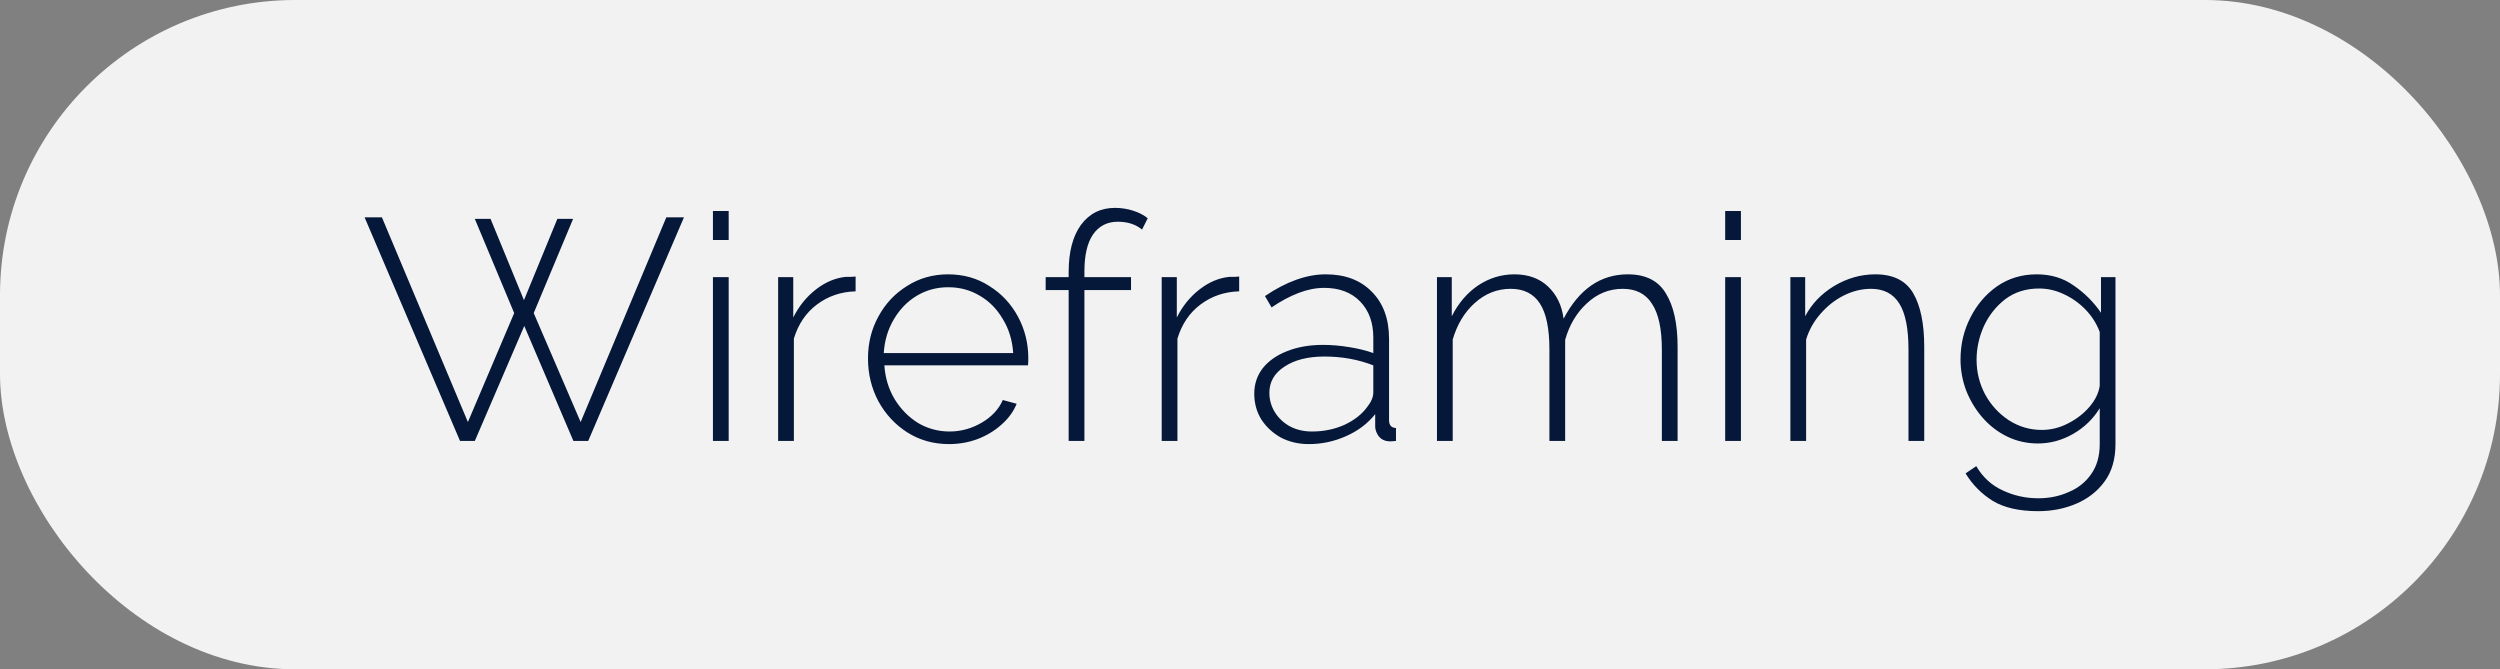 <svg width="127" height="34" viewBox="0 0 127 34" fill="none" xmlns="http://www.w3.org/2000/svg">
<rect x="0" y="0" width="127" height="34" fill="#808080" stroke="none"/>
<rect width="127" height="34" rx="15" fill="#F2F2F2"/>
<path d="M24.121 11.12H24.921L26.617 15.248L28.313 11.12H29.113L27.113 15.904L29.497 21.44L33.849 11.04H34.745L29.881 22.4H29.129L26.633 16.56L24.121 22.4H23.369L18.521 11.04H19.401L23.769 21.44L26.121 15.904L24.121 11.12ZM36.217 12.192V10.72H37.017V12.192H36.217ZM36.217 22.4V14.08H37.017V22.4H36.217ZM43.465 14.8C42.719 14.821 42.063 15.045 41.497 15.472C40.943 15.888 40.553 16.464 40.329 17.2V22.4H39.529V14.08H40.297V16.128C40.585 15.552 40.969 15.077 41.449 14.704C41.929 14.331 42.436 14.117 42.969 14.064C43.076 14.064 43.167 14.064 43.241 14.064C43.327 14.053 43.401 14.048 43.465 14.048V14.8ZM48.206 22.56C47.427 22.56 46.723 22.363 46.094 21.968C45.475 21.573 44.984 21.045 44.622 20.384C44.27 19.723 44.094 18.997 44.094 18.208C44.094 17.429 44.27 16.72 44.622 16.08C44.974 15.429 45.459 14.912 46.078 14.528C46.697 14.133 47.39 13.936 48.158 13.936C48.947 13.936 49.646 14.133 50.254 14.528C50.873 14.912 51.358 15.429 51.71 16.08C52.062 16.731 52.238 17.44 52.238 18.208C52.238 18.336 52.233 18.453 52.222 18.56H44.926C44.968 19.2 45.145 19.776 45.454 20.288C45.763 20.789 46.158 21.189 46.638 21.488C47.129 21.776 47.662 21.92 48.238 21.92C48.814 21.92 49.358 21.771 49.87 21.472C50.382 21.173 50.739 20.789 50.942 20.32L51.646 20.512C51.486 20.907 51.23 21.259 50.878 21.568C50.536 21.877 50.131 22.123 49.662 22.304C49.203 22.475 48.718 22.56 48.206 22.56ZM44.894 17.936H51.47C51.427 17.285 51.251 16.709 50.942 16.208C50.643 15.696 50.254 15.301 49.774 15.024C49.294 14.736 48.761 14.592 48.174 14.592C47.587 14.592 47.054 14.736 46.574 15.024C46.094 15.312 45.705 15.712 45.406 16.224C45.107 16.725 44.937 17.296 44.894 17.936ZM54.288 22.4V14.736H53.12V14.08H54.288V13.808C54.288 12.795 54.496 12 54.912 11.424C55.339 10.848 55.914 10.56 56.64 10.56C56.96 10.56 57.269 10.608 57.568 10.704C57.867 10.8 58.112 10.928 58.304 11.088L58.016 11.664C57.696 11.397 57.285 11.264 56.784 11.264C56.24 11.264 55.819 11.483 55.52 11.92C55.232 12.347 55.088 12.971 55.088 13.792V14.08H57.456V14.736H55.088V22.4H54.288ZM62.95 14.8C62.203 14.821 61.547 15.045 60.982 15.472C60.427 15.888 60.038 16.464 59.814 17.2V22.4H59.014V14.08H59.782V16.128C60.07 15.552 60.454 15.077 60.934 14.704C61.414 14.331 61.92 14.117 62.454 14.064C62.56 14.064 62.651 14.064 62.726 14.064C62.811 14.053 62.886 14.048 62.95 14.048V14.8ZM63.716 20C63.716 19.509 63.86 19.077 64.148 18.704C64.447 18.331 64.858 18.043 65.38 17.84C65.914 17.627 66.522 17.52 67.204 17.52C67.631 17.52 68.074 17.557 68.532 17.632C69.002 17.707 69.412 17.808 69.764 17.936V17.152C69.764 16.384 69.54 15.771 69.092 15.312C68.644 14.853 68.036 14.624 67.268 14.624C66.852 14.624 66.42 14.709 65.972 14.88C65.524 15.051 65.066 15.296 64.596 15.616L64.26 15.04C65.348 14.304 66.378 13.936 67.348 13.936C68.33 13.936 69.108 14.229 69.684 14.816C70.271 15.403 70.564 16.203 70.564 17.216V21.344C70.564 21.6 70.682 21.733 70.916 21.744V22.4C70.714 22.421 70.58 22.427 70.516 22.416C70.314 22.395 70.154 22.309 70.036 22.16C69.93 22.011 69.871 21.856 69.86 21.696V21.04C69.476 21.52 68.98 21.893 68.372 22.16C67.775 22.427 67.146 22.56 66.484 22.56C65.962 22.56 65.487 22.448 65.06 22.224C64.644 21.989 64.314 21.68 64.068 21.296C63.834 20.912 63.716 20.48 63.716 20ZM69.444 20.688C69.658 20.421 69.764 20.171 69.764 19.936V18.56C68.996 18.261 68.17 18.112 67.284 18.112C66.442 18.112 65.764 18.283 65.252 18.624C64.74 18.955 64.484 19.397 64.484 19.952C64.484 20.304 64.575 20.629 64.756 20.928C64.938 21.227 65.188 21.467 65.508 21.648C65.839 21.829 66.218 21.92 66.644 21.92C67.242 21.92 67.791 21.808 68.292 21.584C68.794 21.349 69.178 21.051 69.444 20.688ZM85.222 22.4H84.422V17.76C84.422 16.715 84.257 15.941 83.926 15.44C83.606 14.928 83.11 14.672 82.438 14.672C81.745 14.672 81.137 14.917 80.614 15.408C80.091 15.888 79.723 16.507 79.51 17.264V22.4H78.71V17.76C78.71 16.693 78.55 15.915 78.23 15.424C77.91 14.923 77.414 14.672 76.742 14.672C76.059 14.672 75.451 14.912 74.918 15.392C74.395 15.861 74.022 16.48 73.798 17.248V22.4H72.998V14.08H73.75V16.064C74.091 15.392 74.539 14.869 75.094 14.496C75.659 14.123 76.273 13.936 76.934 13.936C77.638 13.936 78.209 14.144 78.646 14.56C79.083 14.976 79.345 15.52 79.43 16.192C80.219 14.688 81.307 13.936 82.694 13.936C83.601 13.936 84.246 14.261 84.63 14.912C85.025 15.552 85.222 16.453 85.222 17.616V22.4ZM87.639 12.192V10.72H88.439V12.192H87.639ZM87.639 22.4V14.08H88.439V22.4H87.639ZM97.751 22.4H96.951V17.76C96.951 16.693 96.796 15.915 96.487 15.424C96.178 14.923 95.698 14.672 95.047 14.672C94.578 14.672 94.119 14.784 93.671 15.008C93.223 15.232 92.829 15.541 92.487 15.936C92.146 16.32 91.9 16.757 91.751 17.248V22.4H90.951V14.08H91.703V16.064C92.034 15.435 92.525 14.923 93.175 14.528C93.837 14.133 94.535 13.936 95.271 13.936C96.178 13.936 96.818 14.256 97.191 14.896C97.564 15.536 97.751 16.443 97.751 17.616V22.4ZM103.53 22.528C102.965 22.528 102.442 22.411 101.962 22.176C101.482 21.941 101.066 21.621 100.714 21.216C100.362 20.811 100.085 20.352 99.882 19.84C99.69 19.328 99.594 18.8 99.594 18.256C99.594 17.499 99.759 16.795 100.09 16.144C100.421 15.483 100.874 14.949 101.45 14.544C102.037 14.139 102.709 13.936 103.466 13.936C104.191 13.936 104.821 14.128 105.354 14.512C105.898 14.885 106.357 15.344 106.73 15.888V14.08H107.466V22.56C107.466 23.317 107.285 23.947 106.922 24.448C106.559 24.949 106.079 25.328 105.482 25.584C104.885 25.84 104.239 25.968 103.546 25.968C102.575 25.968 101.802 25.792 101.226 25.44C100.661 25.088 100.202 24.624 99.85 24.048L100.394 23.68C100.725 24.245 101.173 24.656 101.738 24.912C102.303 25.179 102.906 25.312 103.546 25.312C104.111 25.312 104.629 25.205 105.098 24.992C105.578 24.789 105.957 24.485 106.234 24.08C106.522 23.675 106.666 23.168 106.666 22.56V20.736C106.335 21.28 105.882 21.717 105.306 22.048C104.741 22.368 104.149 22.528 103.53 22.528ZM103.722 21.84C104.191 21.84 104.639 21.728 105.066 21.504C105.503 21.28 105.866 20.997 106.154 20.656C106.442 20.315 106.613 19.963 106.666 19.6V16.864C106.506 16.437 106.266 16.059 105.946 15.728C105.626 15.397 105.258 15.136 104.842 14.944C104.437 14.752 104.021 14.656 103.594 14.656C102.922 14.656 102.346 14.837 101.866 15.2C101.397 15.563 101.034 16.021 100.778 16.576C100.533 17.131 100.41 17.696 100.41 18.272C100.41 18.901 100.554 19.488 100.842 20.032C101.141 20.576 101.541 21.013 102.042 21.344C102.554 21.675 103.114 21.84 103.722 21.84Z" fill="#061839"/>
</svg>
